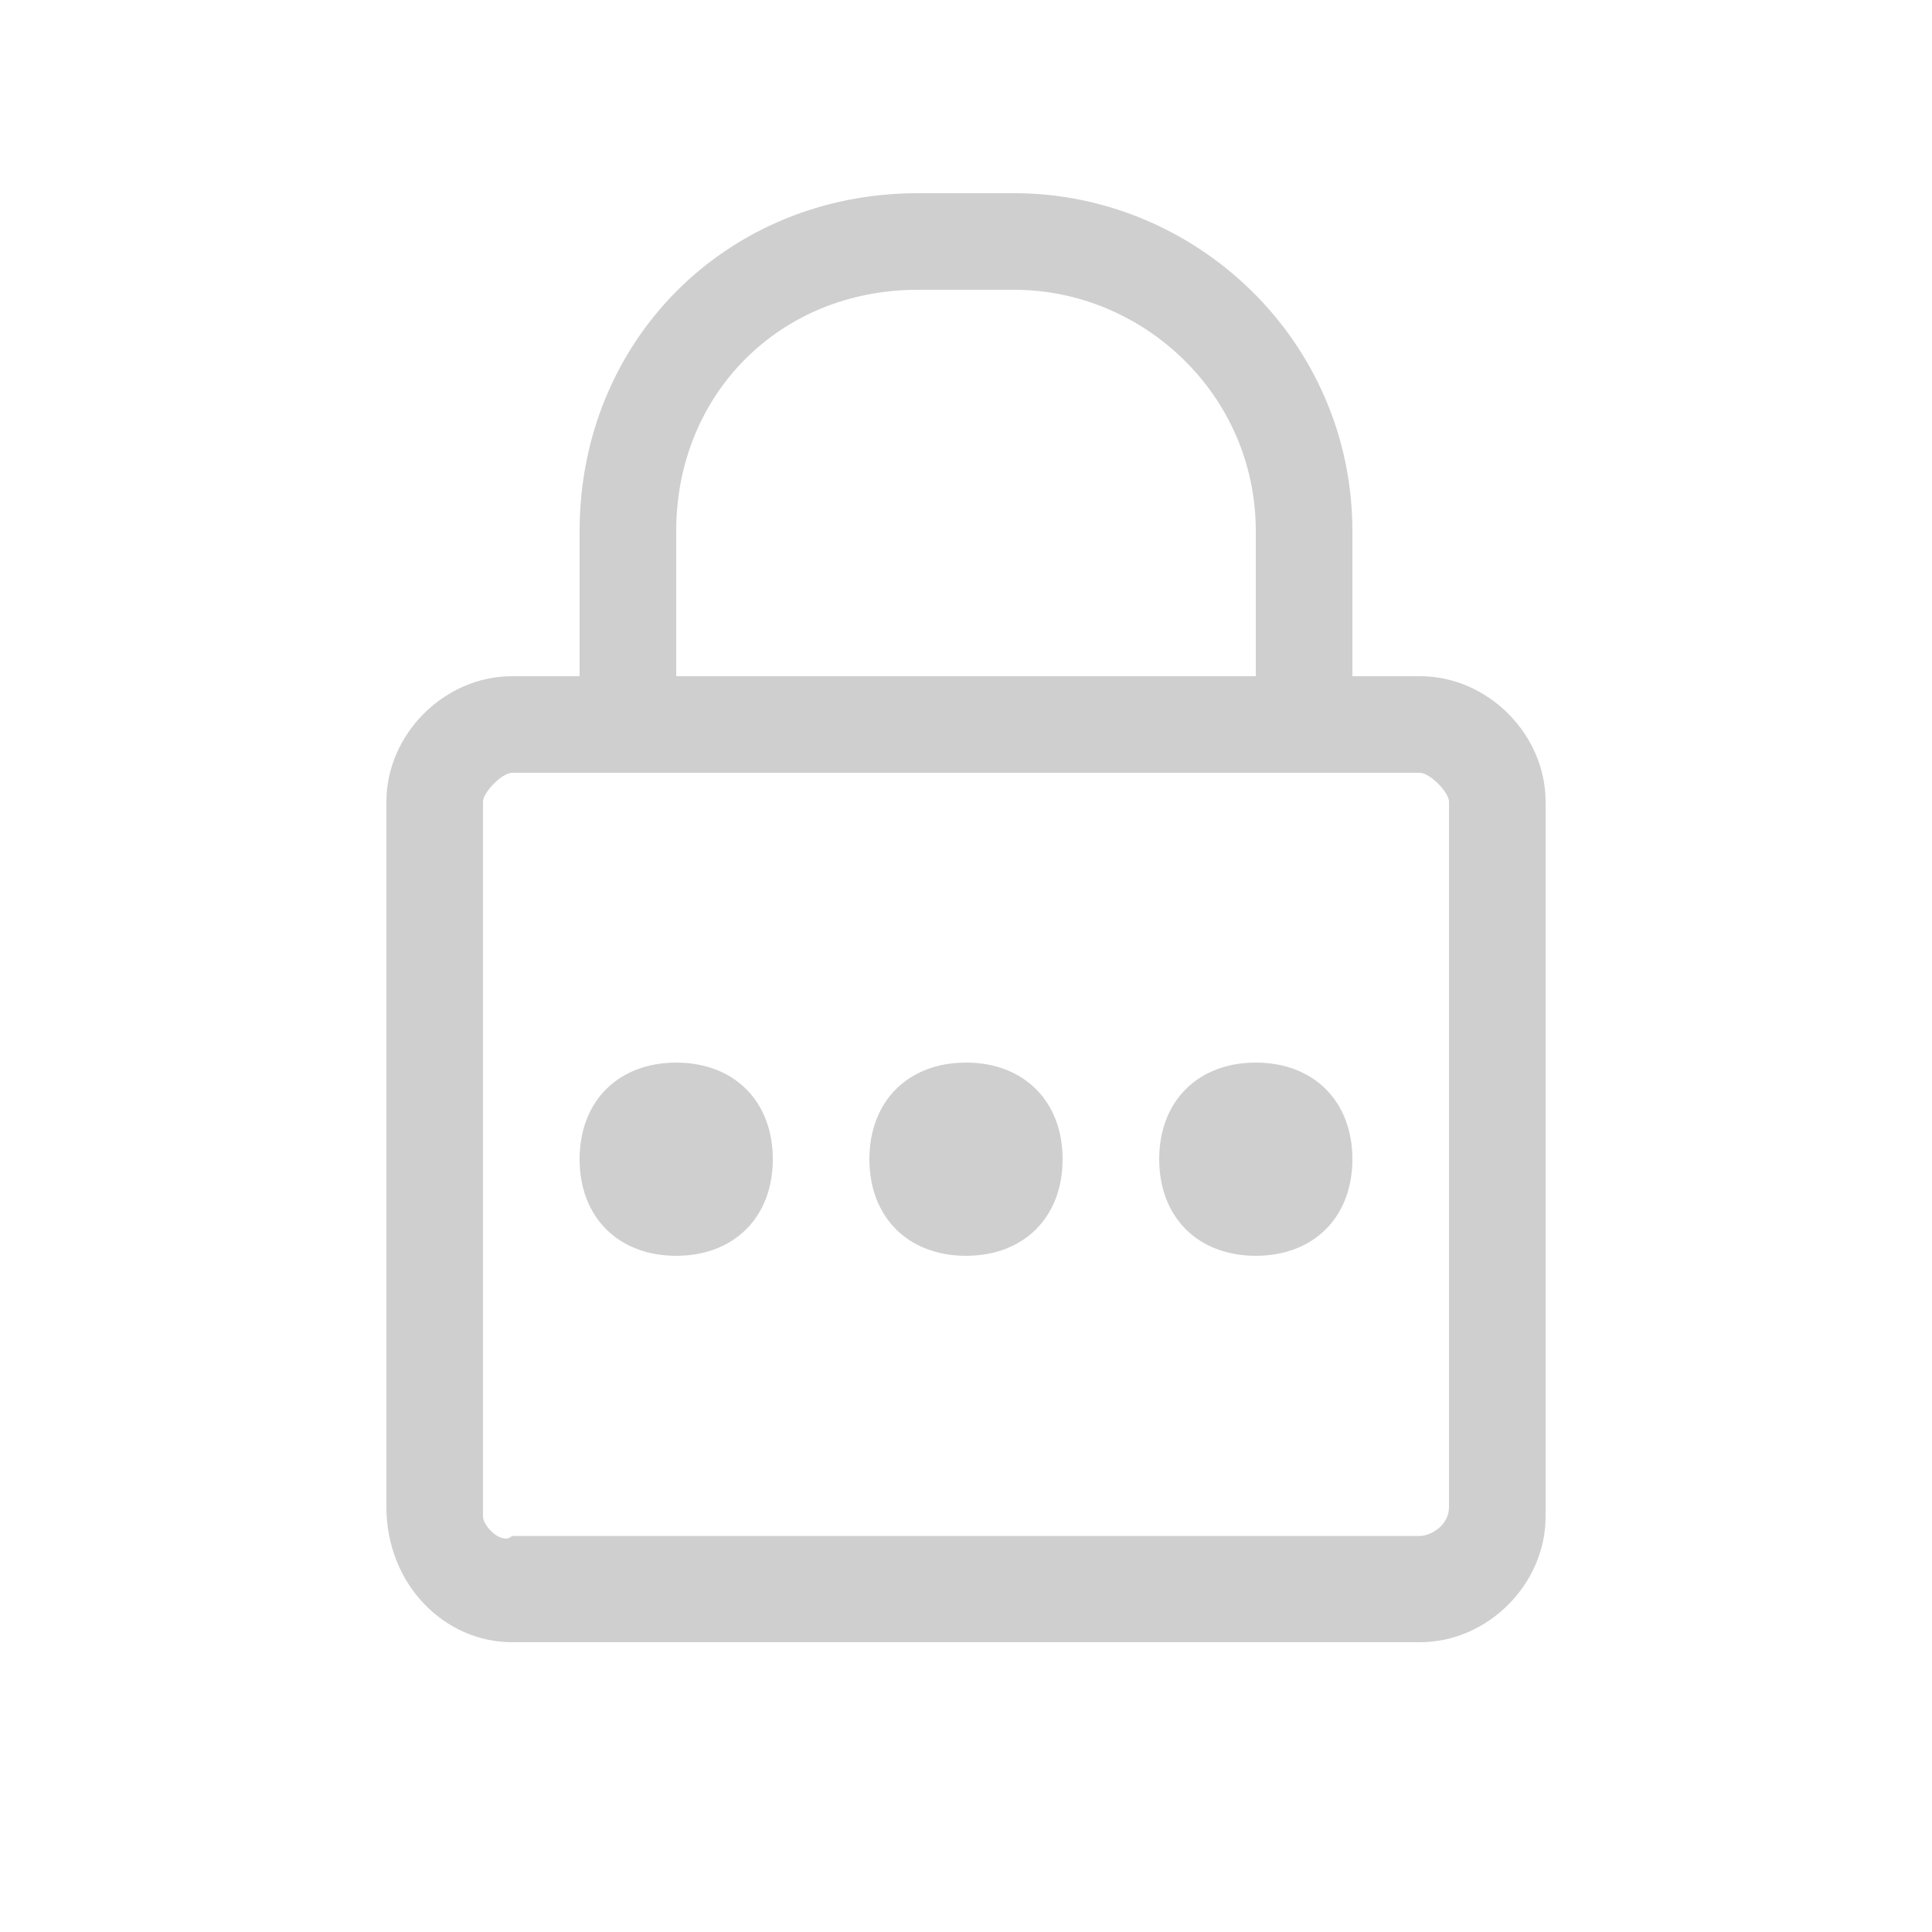 <?xml version="1.0" encoding="utf-8"?>
<!-- Generator: Adobe Illustrator 24.0.3, SVG Export Plug-In . SVG Version: 6.00 Build 0)  -->
<svg version="1.1" baseProfile="tiny" id="Layer_1" xmlns="http://www.w3.org/2000/svg"
	xmlns:xlink="http://www.w3.org/1999/xlink" x="0px" y="0px" viewBox="0 0 20 20" xml:space="preserve">
	<path fill="none" stroke="#CFCFCF" stroke-miterlimit="10" d="M6.5,8V5.5c0-1.7,1.3-3,3-3h1c1.6,0,3,1.3,3,3V8" />
	<path fill="#CFCFCF"
		d="M14.7,8C14.8,8,15,8.2,15,8.3v7.3c0,0.2-0.2,0.3-0.3,0.3H5.3C5.2,16,5,15.8,5,15.7V8.3C5,8.2,5.2,8,5.3,8
	H14.7 M14.7,7H5.3C4.6,7,4,7.6,4,8.3v7.3C4,16.4,4.6,17,5.3,17h9.4c0.7,0,1.3-0.6,1.3-1.3V8.3C16,7.6,15.4,7,14.7,7L14.7,7z" />
	<path fill="#CFCFCF" d="M7,13L7,13c-0.6,0-1-0.4-1-1v0c0-0.6,0.4-1,1-1h0c0.6,0,1,0.4,1,1v0C8,12.6,7.6,13,7,13z" />
	<path fill="#CFCFCF"
		d="M10,13L10,13c-0.6,0-1-0.4-1-1v0c0-0.6,0.4-1,1-1h0c0.6,0,1,0.4,1,1v0C11,12.6,10.6,13,10,13z" />
	<path fill="#CFCFCF"
		d="M13,13L13,13c-0.6,0-1-0.4-1-1v0c0-0.6,0.4-1,1-1h0c0.6,0,1,0.4,1,1v0C14,12.6,13.6,13,13,13z" />
</svg>
